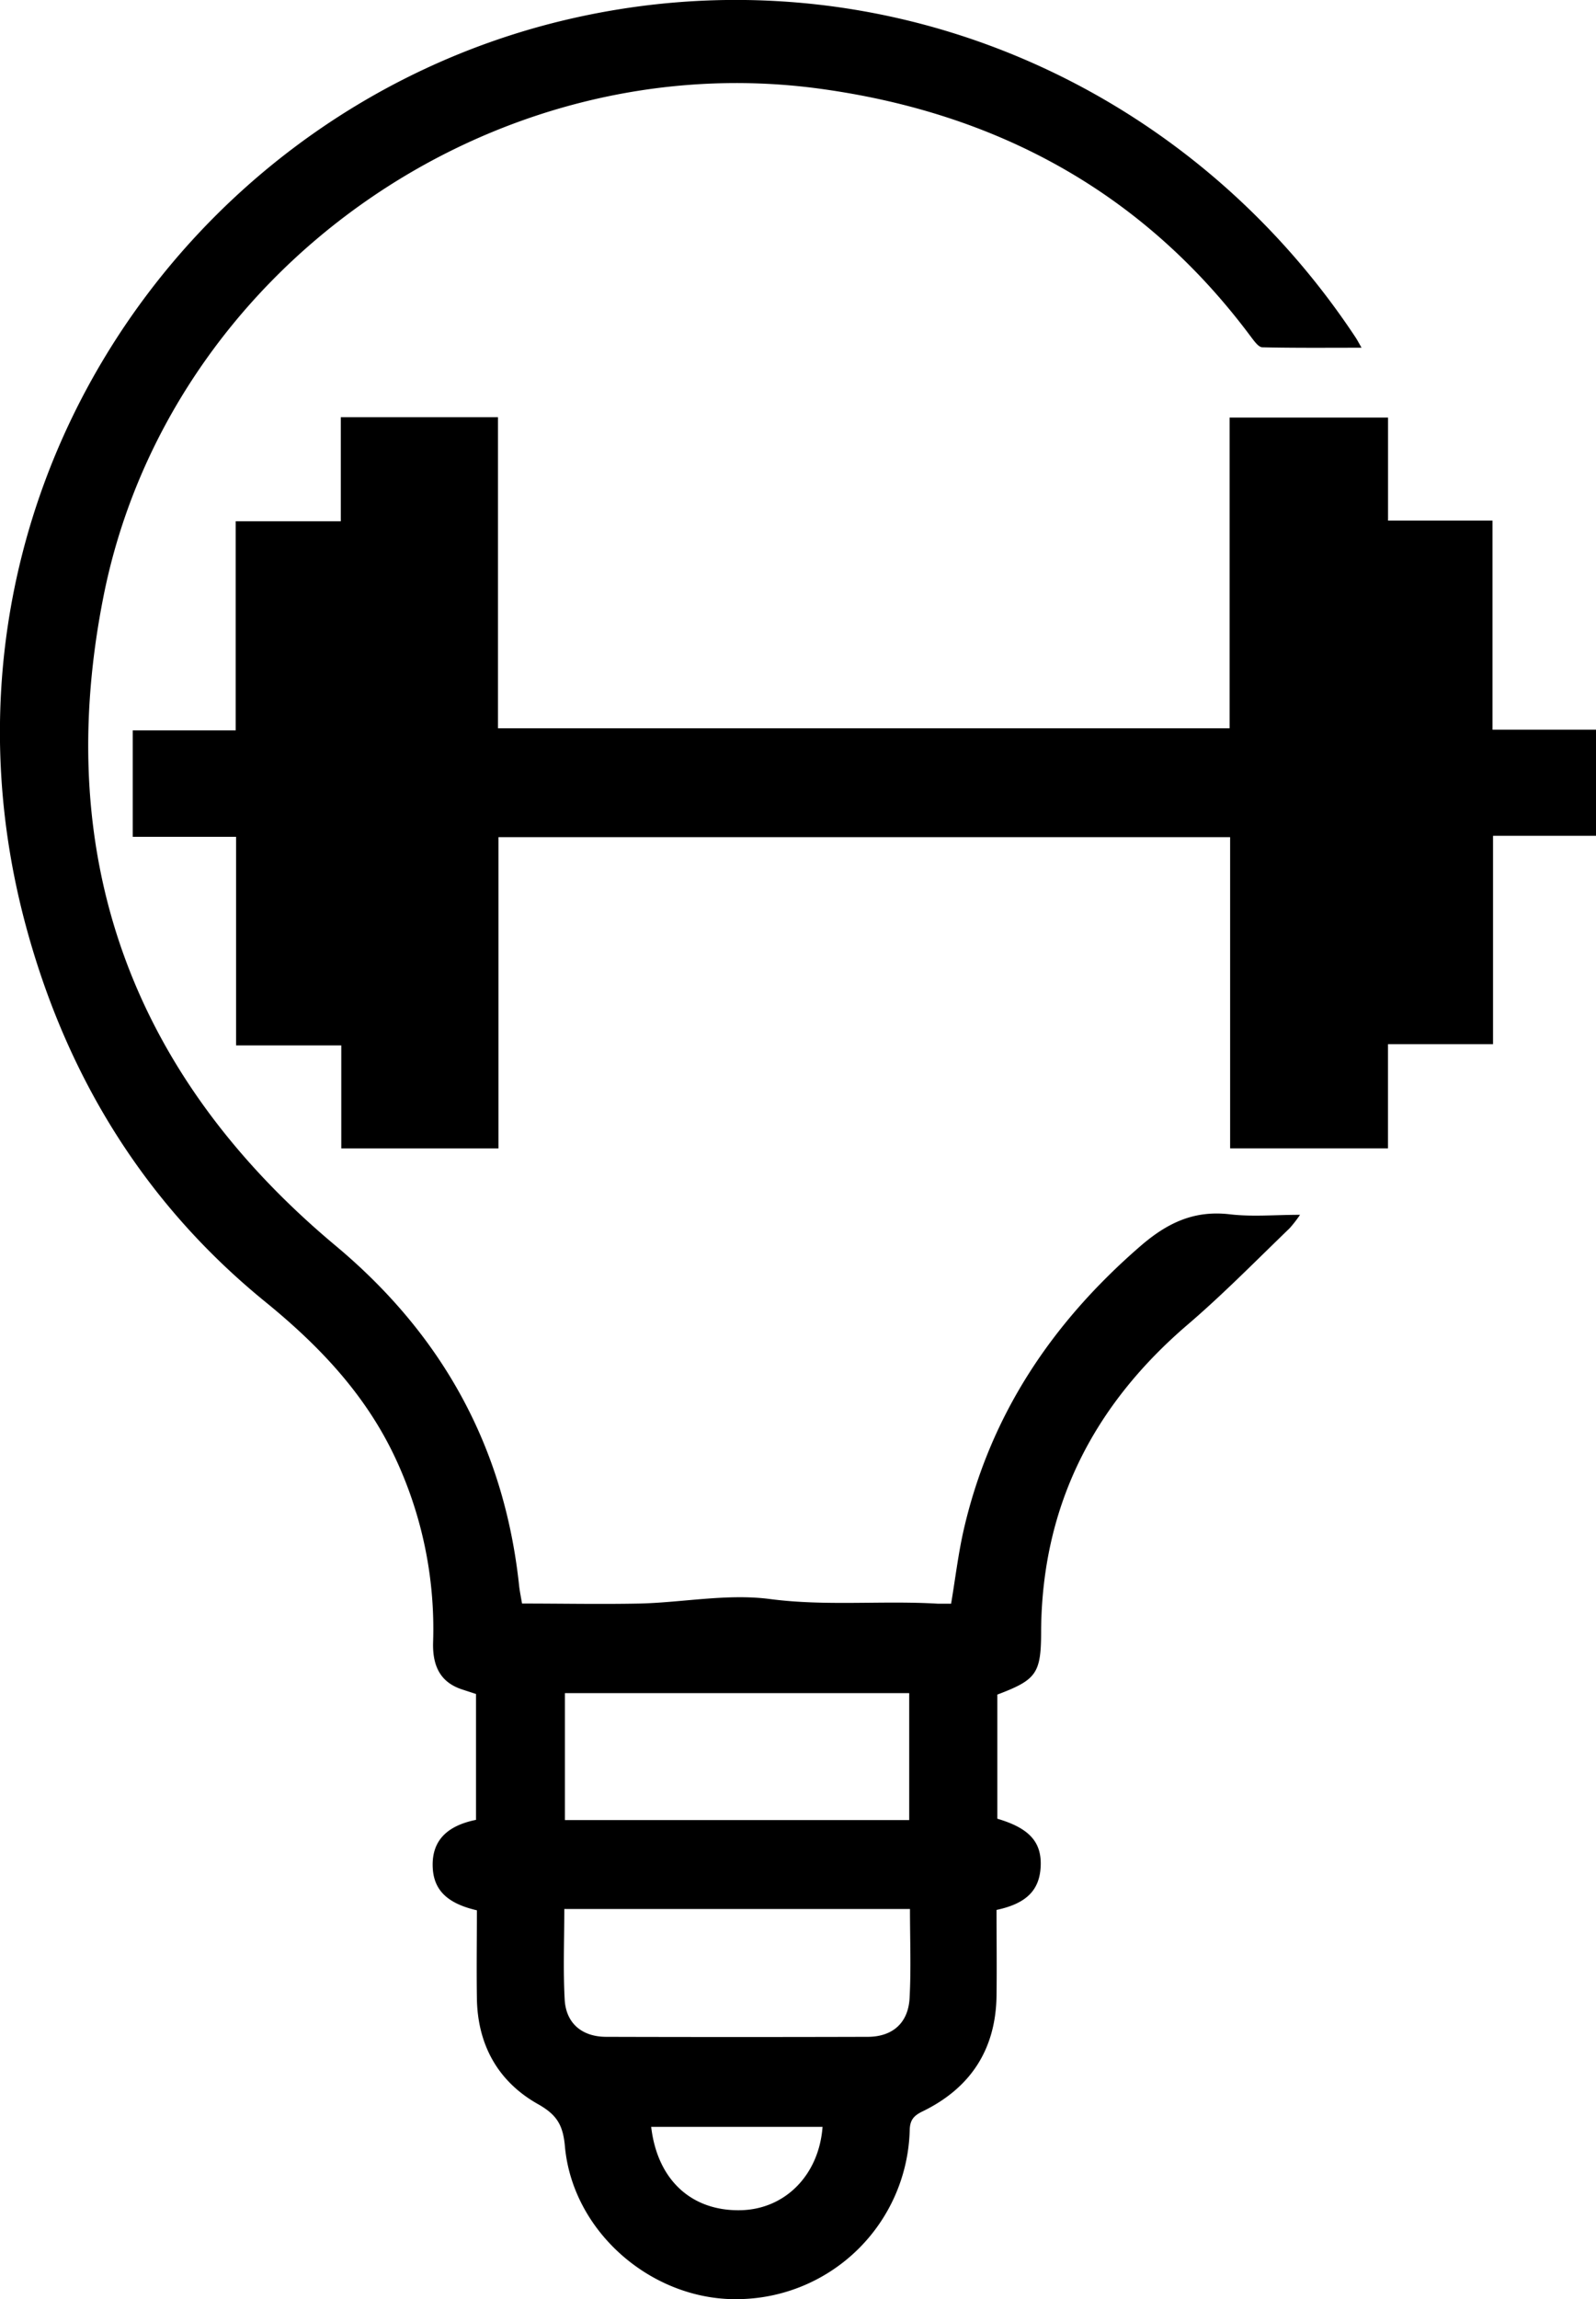 <svg id="Capa_1" data-name="Capa 1" xmlns="http://www.w3.org/2000/svg" viewBox="0 0 294.48 423.95"><path d="M211.94,346.32c7.33,0,14.56.15,21.79,0,8-.21,16.13-1.85,23.94-0.83,10.4,1.36,20.71.24,31,.86,0.74,0,1.48,0,2.44,0,0.79-4.7,1.33-9.32,2.37-13.82,4.89-21.07,16.26-38,32.56-52.12,5-4.32,9.92-6.64,16.53-5.86,4.08,0.48,8.26.09,12.92,0.09a23.39,23.39,0,0,1-1.93,2.49c-6.23,6-12.25,12.15-18.79,17.75-17.3,14.81-26.8,33.22-27.05,56.17,0,0.11,0,.21,0,0.32,0,7.85-.83,9-8.08,11.74V386c5.84,1.72,8.17,4.25,8,8.7s-2.6,6.94-8.15,8.12c0,5.25.07,10.57,0,15.88-0.15,9.9-4.84,17-13.67,21.28-1.67.81-2.31,1.63-2.35,3.5a32,32,0,0,1-31.1,31.1c-16.06.57-31.09-12.15-32.52-28.2-0.36-4-1.57-5.84-5-7.77-7.37-4.16-11.11-10.94-11.24-19.5-0.08-5.42,0-10.85,0-16.22-5.65-1.31-8.13-3.89-8.16-8.35s2.57-7.23,8-8.33V363L201,362.2c-3.74-1.18-5.6-3.86-5.47-8.69a74.24,74.24,0,0,0-7.25-34.62c-5.52-11.48-14-20.32-23.84-28.31-22.06-18-36.32-41.16-43.84-68.46-21.13-76.75,27.3-150.28,98.55-167.62C276,40.69,333.8,64.59,365.74,112.85c0.29,0.44.53,0.9,1.1,1.9-6.34,0-12.33.06-18.3-.08-0.68,0-1.45-1.07-2-1.79-19.9-26.8-47-41.43-79.58-45.88-60.89-8.32-120.41,33.64-132.27,93.74-9.48,48,5.26,88.2,42.88,119.62,19.67,16.43,31.08,37.09,33.82,62.55C211.5,344,211.72,345,211.94,346.32Zm7.91,16.52v23.41h63.53V362.84H219.85Zm63.67,39.81H219.74c0,5.68-.23,11.2.07,16.69,0.24,4.4,3.2,6.87,7.66,6.88q24.12,0.07,48.23,0c4.59,0,7.51-2.54,7.75-7.16C283.74,413.67,283.52,408.25,283.52,402.64Zm-47.75,40.17c1.15,9.84,7.49,15.59,16.57,15.37,8.15-.2,14.39-6.48,15.05-15.37H235.77Z" transform="translate(-115.62 -50.63)"/><path d="M371.72,243.18v19.21H342.59V205h-135V262.4h-29v-19H159.18V204.94H140.11V185.31h19V146.75H178.5V127.56h29v57.37h135V127.63h29.23v19H391v38.56H410.1v19.56h-19v38.42H371.72Z" transform="translate(-115.62 -50.63)"/></svg>